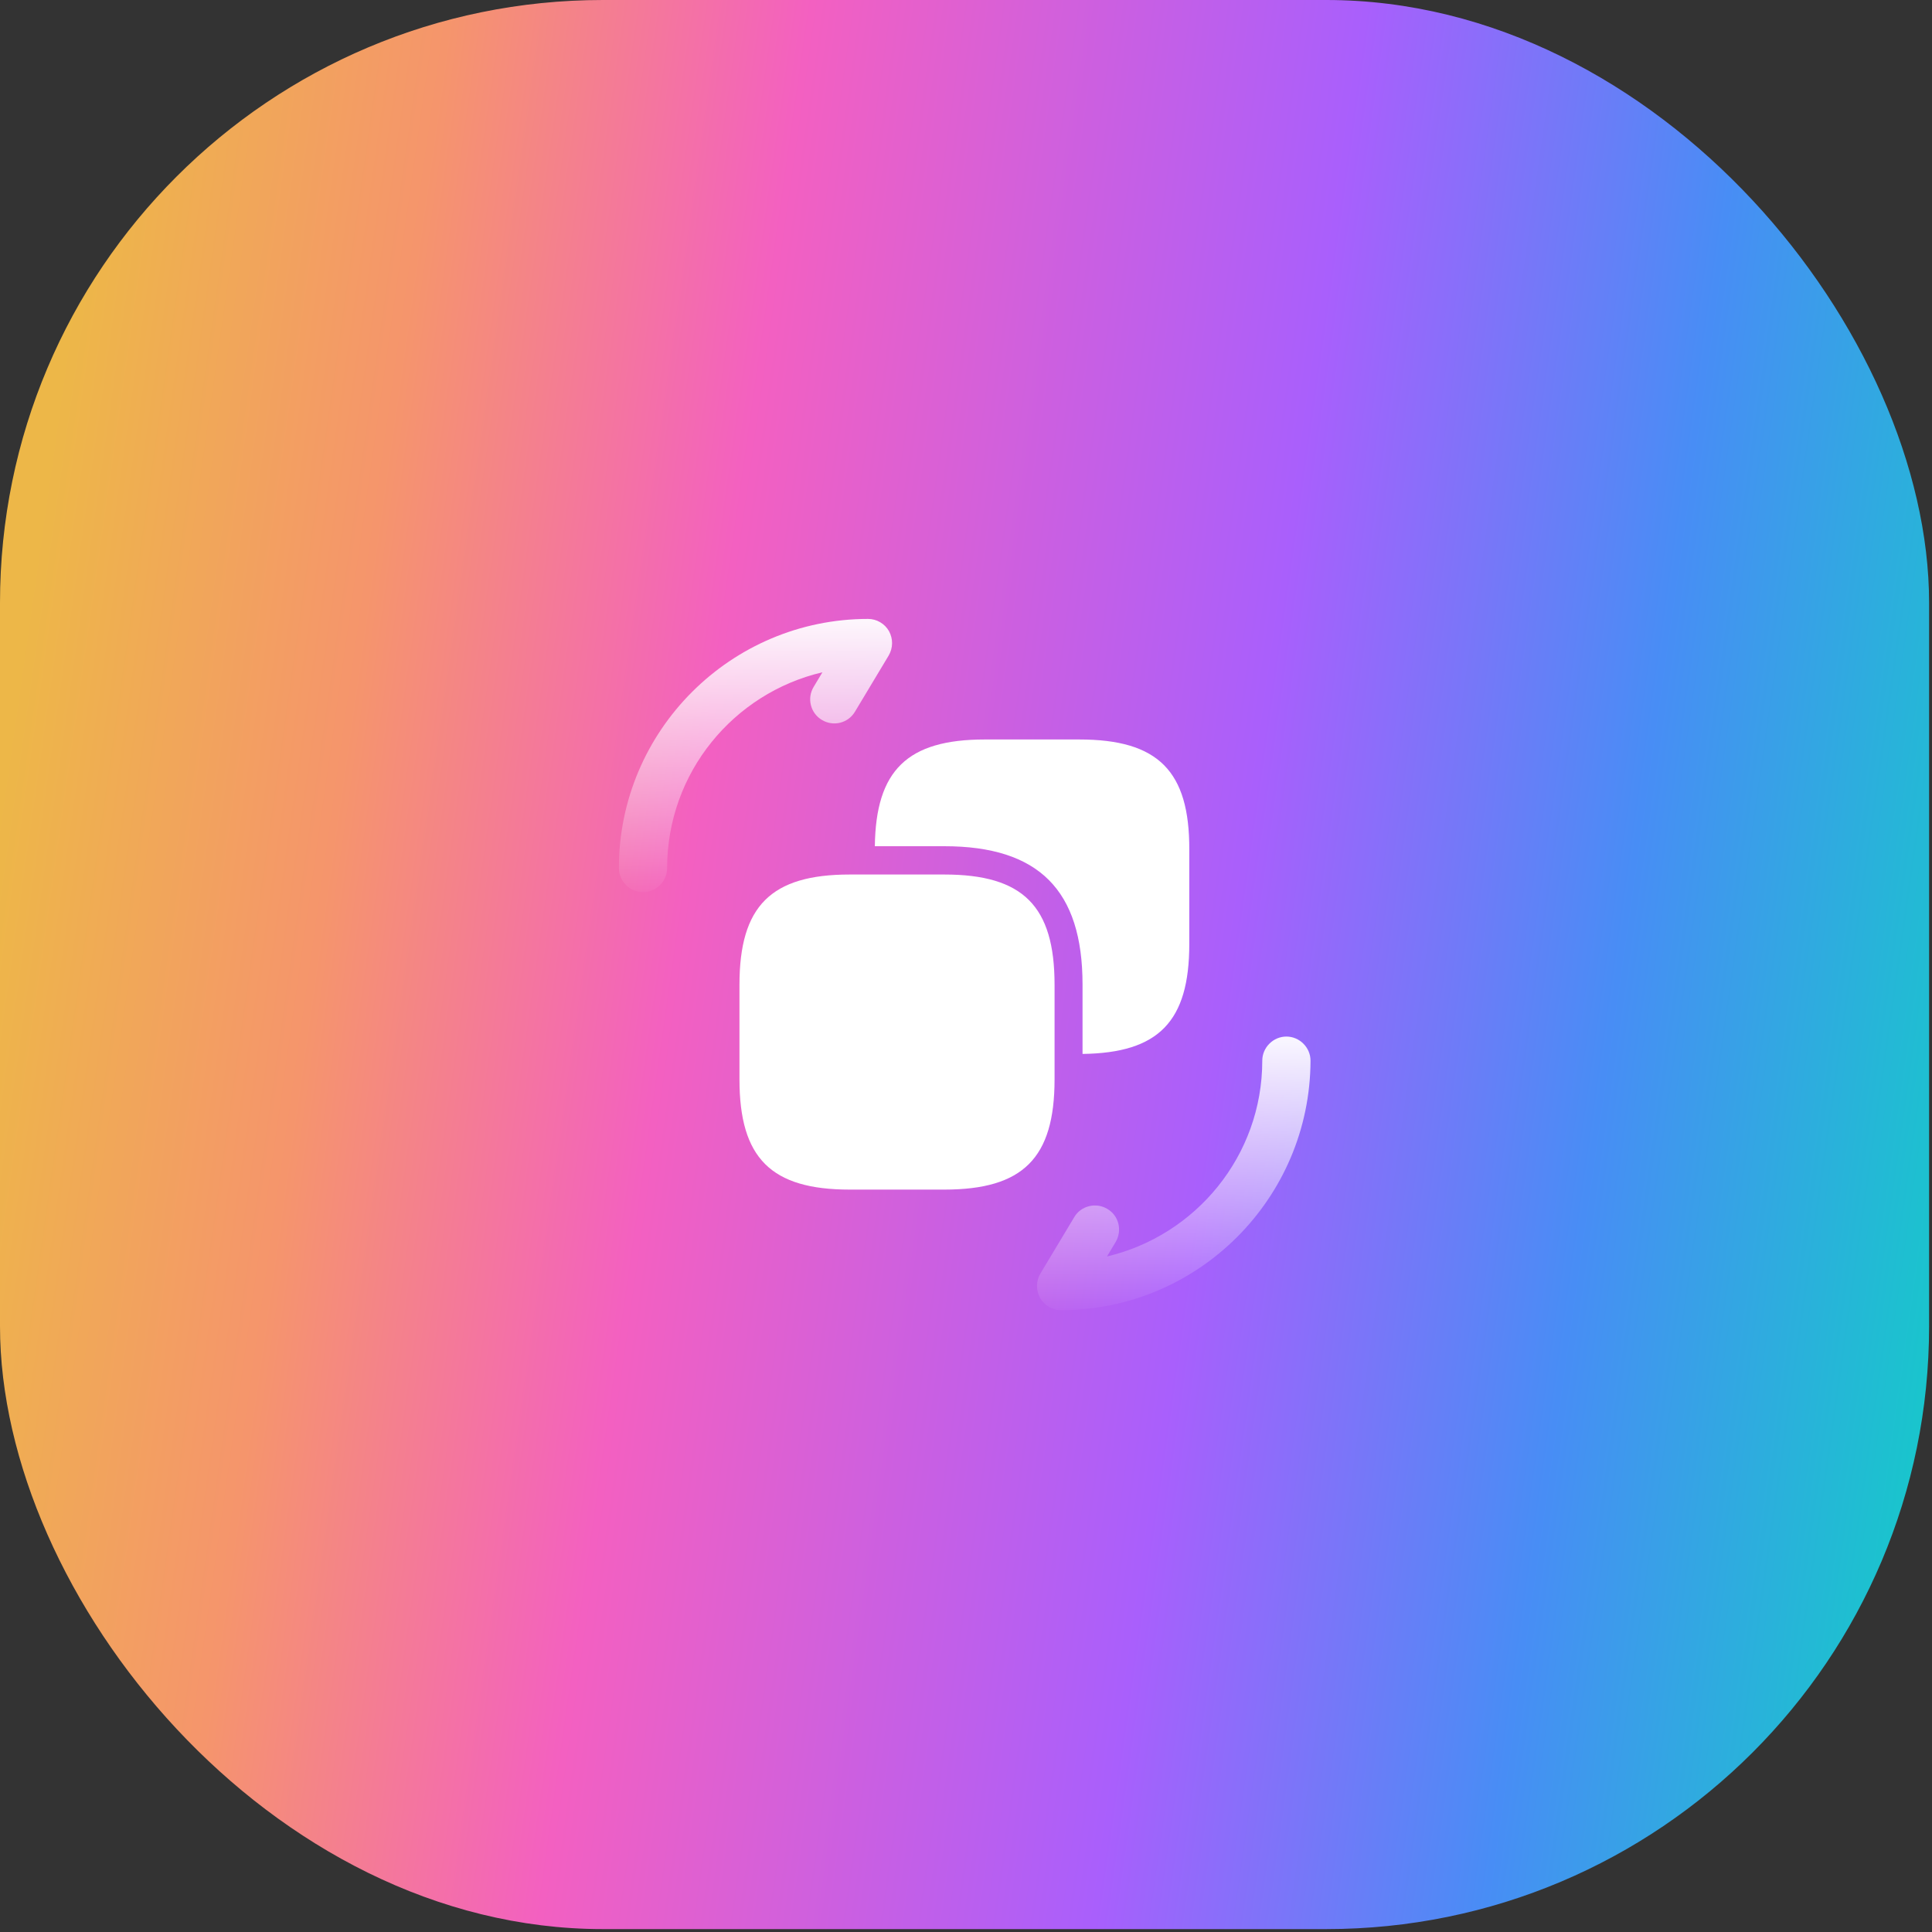 <svg width="94" height="94" viewBox="0 0 94 94" fill="none" xmlns="http://www.w3.org/2000/svg">
<rect x="0" y="0" width="94" height="94" fill="#333333" stroke="none"/>
<rect y="0" width="93.859" height="93.859" rx="29.331" fill="url(#paint0_linear_62_1885)"/>
<path d="M51.623 63.745C51.2 63.745 50.809 63.511 50.606 63.151C50.402 62.776 50.402 62.337 50.621 61.962L52.264 59.224C52.592 58.661 53.328 58.489 53.875 58.818C54.438 59.146 54.61 59.866 54.282 60.429L53.859 61.133C58.177 60.116 61.415 56.237 61.415 51.606C61.415 50.965 61.947 50.433 62.588 50.433C63.23 50.433 63.762 50.965 63.762 51.606C63.746 58.301 58.302 63.745 51.623 63.745Z" fill="url(#paint1_linear_62_1885)"/>
<path d="M31.285 43.409C30.644 43.409 30.112 42.877 30.112 42.236C30.112 35.556 35.556 30.113 42.236 30.113C42.658 30.113 43.049 30.347 43.253 30.707C43.456 31.082 43.456 31.52 43.237 31.896L41.594 34.633C41.266 35.181 40.546 35.369 39.983 35.025C39.436 34.696 39.248 33.976 39.592 33.413L40.014 32.709C35.681 33.726 32.459 37.606 32.459 42.236C32.459 42.877 31.927 43.409 31.285 43.409Z" fill="url(#paint2_linear_62_1885)"/>
<path d="M51.309 47.914V52.514C51.309 56.346 49.776 57.879 45.943 57.879H41.344C37.511 57.879 35.978 56.346 35.978 52.514V47.914C35.978 44.082 37.511 42.549 41.344 42.549H45.943C49.776 42.549 51.309 44.082 51.309 47.914Z" fill="white"/>
<path d="M52.514 35.979H47.914C44.144 35.979 42.611 37.48 42.565 41.172H45.943C50.542 41.172 52.67 43.315 52.67 47.899V51.278C56.377 51.231 57.864 49.698 57.864 45.928V41.344C57.879 37.512 56.346 35.979 52.514 35.979Z" fill="white"/>
<defs>
<linearGradient id="paint0_linear_62_1885" x1="-59.632" y1="-75.264" x2="204.974" y2="-37.639" gradientUnits="userSpaceOnUse">
<stop offset="0.281" stop-color="#EDB748"/>
<stop offset="0.342" stop-color="#F5956C"/>
<stop offset="0.407" stop-color="#F360C1"/>
<stop offset="0.507" stop-color="#A95FFC"/>
<stop offset="0.577" stop-color="#488DF5"/>
<stop offset="0.659" stop-color="#0ED2C3"/>
<stop offset="0.893" stop-color="#0BC878"/>
</linearGradient>
<linearGradient id="paint1_linear_62_1885" x1="57.108" y1="47.096" x2="57.108" y2="69.49" gradientUnits="userSpaceOnUse">
<stop offset="0.117" stop-color="white"/>
<stop offset="0.767" stop-color="white" stop-opacity="0"/>
</linearGradient>
<linearGradient id="paint2_linear_62_1885" x1="36.758" y1="26.779" x2="36.758" y2="49.147" gradientUnits="userSpaceOnUse">
<stop offset="0.117" stop-color="white"/>
<stop offset="0.767" stop-color="white" stop-opacity="0"/>
</linearGradient>
</defs>
</svg>
